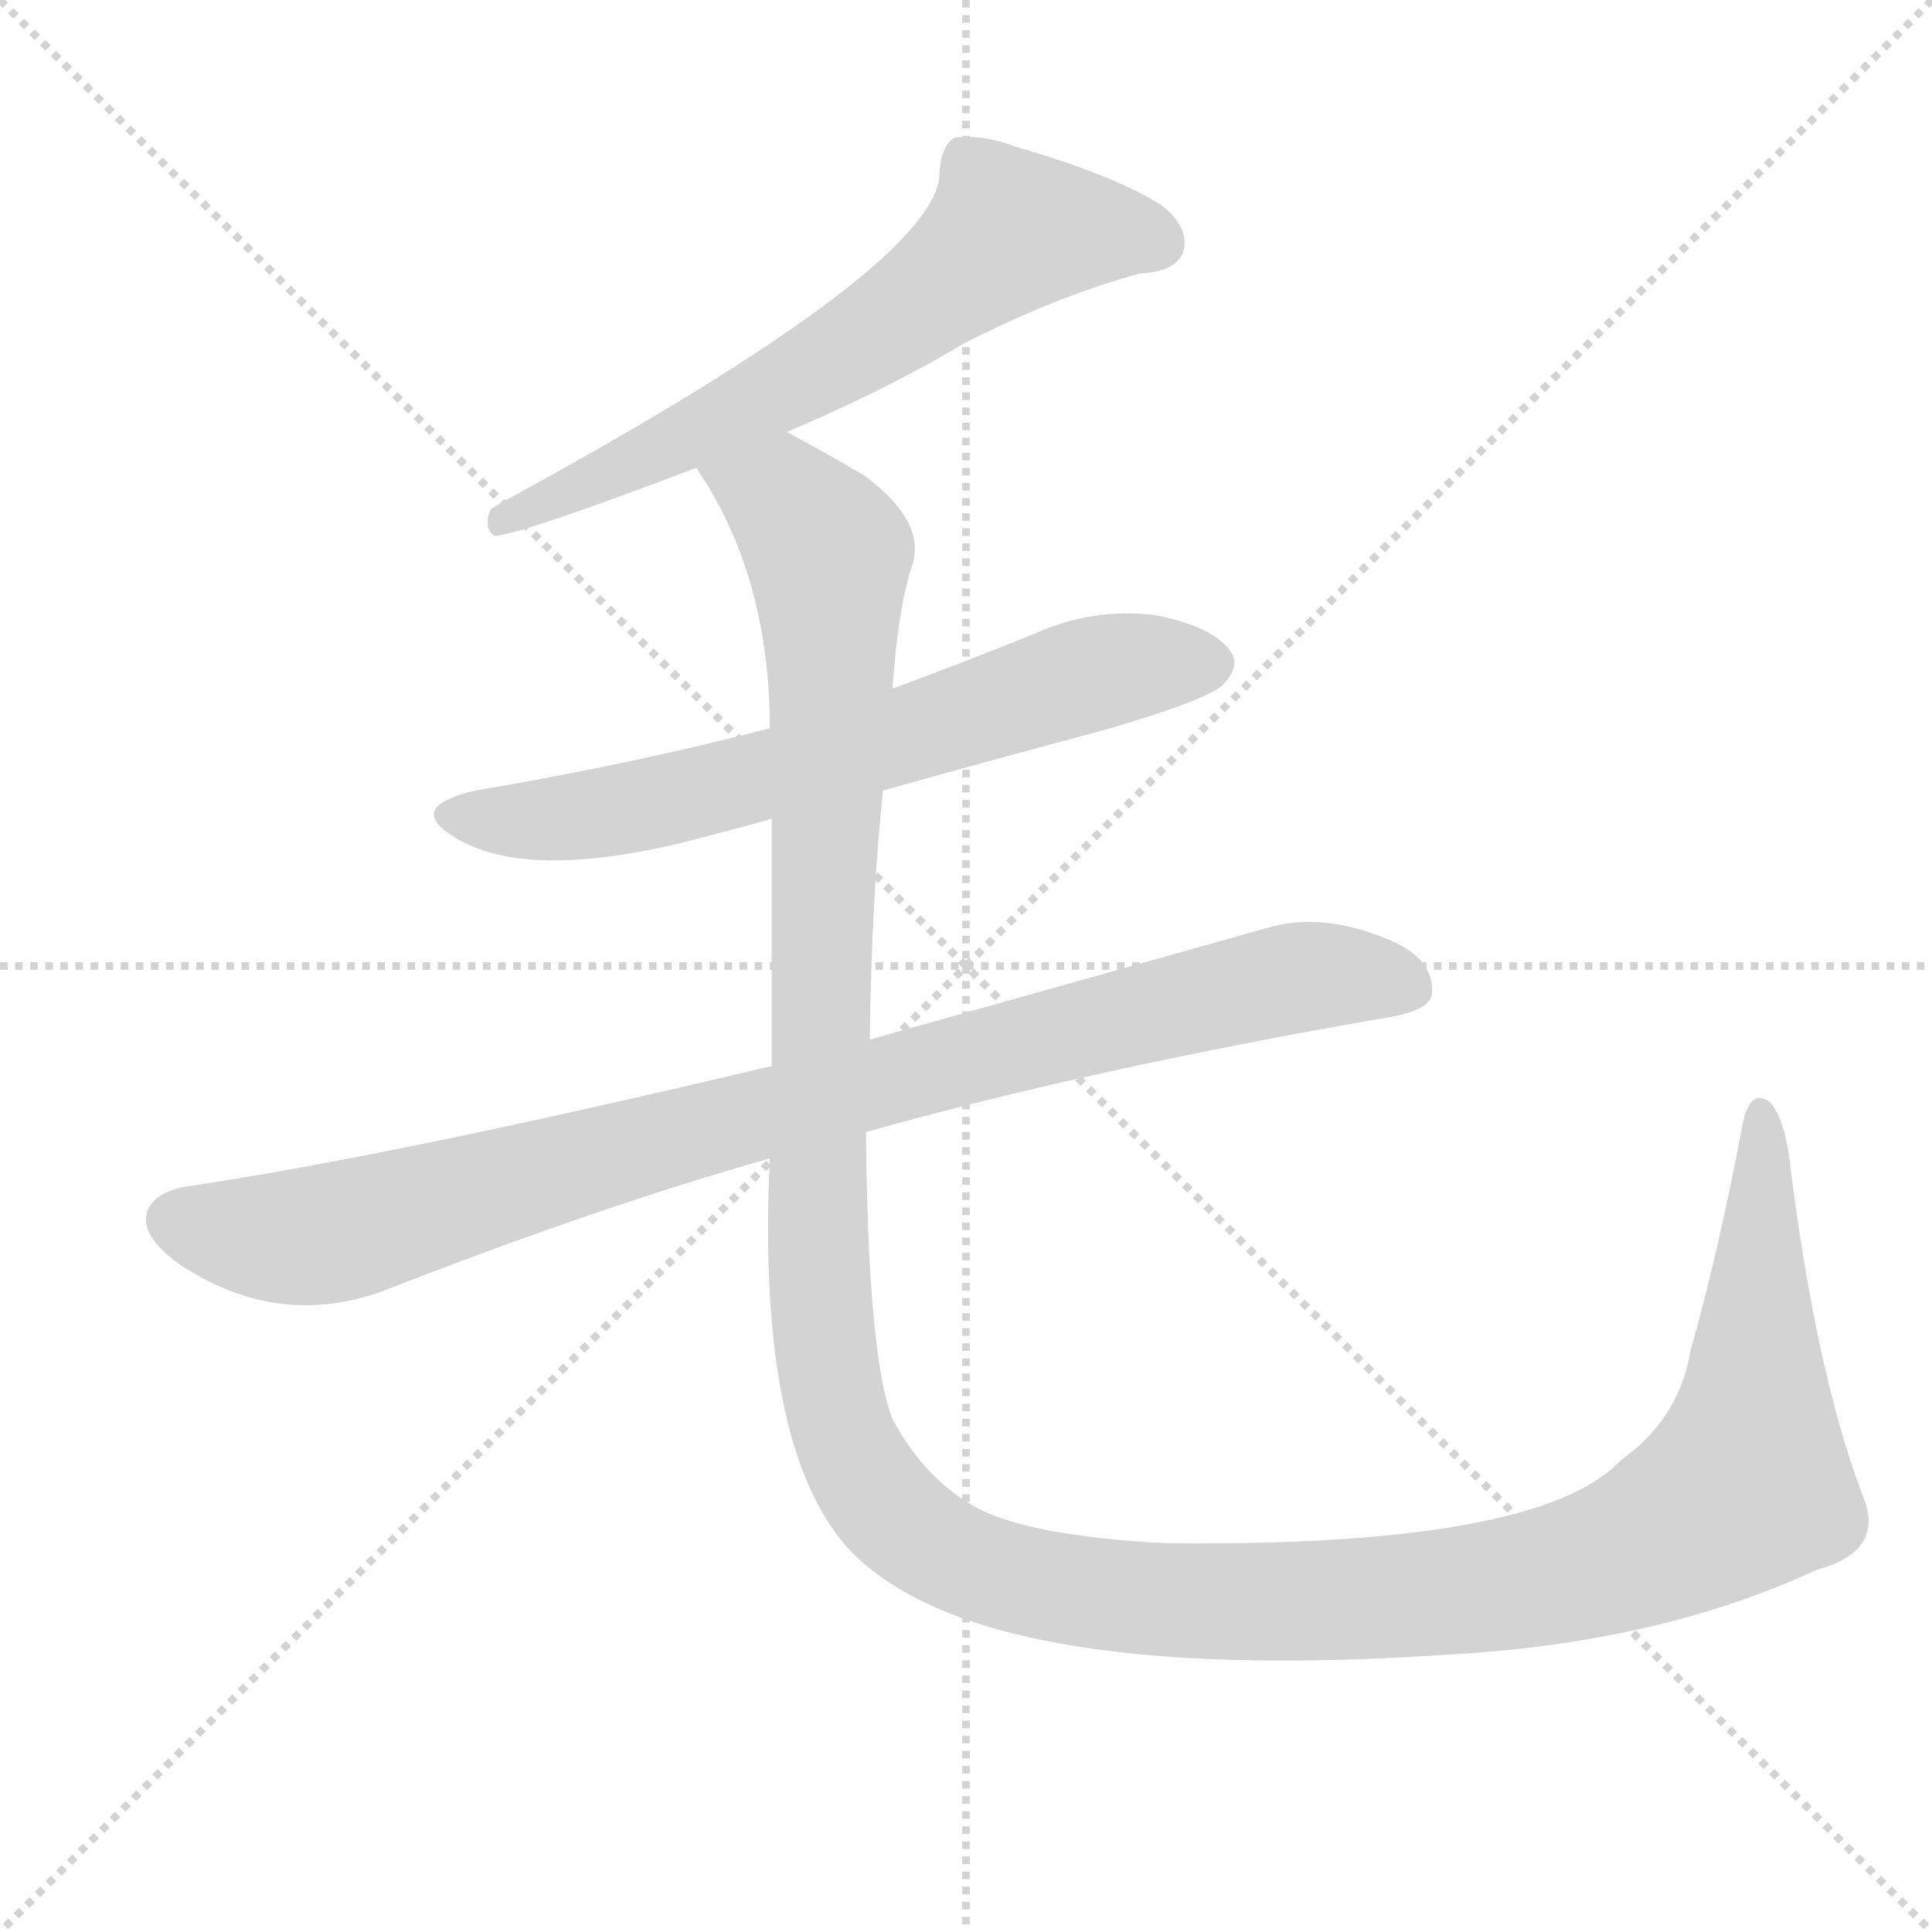 <svg version="1.1" viewBox="0 0 1024 1024" xmlns="http://www.w3.org/2000/svg">
  <g stroke="lightgray" stroke-dasharray="1,1" stroke-width="1" transform="scale(4, 4)">
    <line x1="0" y1="0" x2="256" y2="256"></line>
    <line x1="256" y1="0" x2="0" y2="256"></line>
    <line x1="128" y1="0" x2="128" y2="256"></line>
    <line x1="0" y1="128" x2="256" y2="128"></line>
  </g>
  <g transform="scale(1, -1) translate(0, -900)">
    <style type="text/css">
      
        @keyframes keyframes0 {
          from {
            stroke: blue;
            stroke-dashoffset: 651;
            stroke-width: 128;
          }
          68% {
            animation-timing-function: step-end;
            stroke: blue;
            stroke-dashoffset: 0;
            stroke-width: 128;
          }
          to {
            stroke: white;
            stroke-width: 1024;
          }
        }
        #make-me-a-hanzi-animation-0 {
          animation: keyframes0 0.78s both;
          animation-delay: 0s;
          animation-timing-function: linear;
        }
      
        @keyframes keyframes1 {
          from {
            stroke: blue;
            stroke-dashoffset: 664;
            stroke-width: 128;
          }
          68% {
            animation-timing-function: step-end;
            stroke: blue;
            stroke-dashoffset: 0;
            stroke-width: 128;
          }
          to {
            stroke: white;
            stroke-width: 1024;
          }
        }
        #make-me-a-hanzi-animation-1 {
          animation: keyframes1 0.79s both;
          animation-delay: 0.78s;
          animation-timing-function: linear;
        }
      
        @keyframes keyframes2 {
          from {
            stroke: blue;
            stroke-dashoffset: 930;
            stroke-width: 128;
          }
          75% {
            animation-timing-function: step-end;
            stroke: blue;
            stroke-dashoffset: 0;
            stroke-width: 128;
          }
          to {
            stroke: white;
            stroke-width: 1024;
          }
        }
        #make-me-a-hanzi-animation-2 {
          animation: keyframes2 1.007s both;
          animation-delay: 1.57s;
          animation-timing-function: linear;
        }
      
        @keyframes keyframes3 {
          from {
            stroke: blue;
            stroke-dashoffset: 1521;
            stroke-width: 128;
          }
          83% {
            animation-timing-function: step-end;
            stroke: blue;
            stroke-dashoffset: 0;
            stroke-width: 128;
          }
          to {
            stroke: white;
            stroke-width: 1024;
          }
        }
        #make-me-a-hanzi-animation-3 {
          animation: keyframes3 1.488s both;
          animation-delay: 2.577s;
          animation-timing-function: linear;
        }
      
    </style>
    
      <path d="M 417 671 Q 469 693 511 718 Q 560 743 604 755 Q 623 756 627 766 Q 631 779 616 791 Q 591 807 539 822 Q 521 829 506 827 Q 499 823 498 809 Q 499 761 272 637 Q 266 634 260 630 Q 256 620 262 616 Q 274 616 369 652 L 417 671 Z" fill="lightgray"></path>
    
      <path d="M 468 481 Q 525 497 585 513 Q 640 529 648 537 Q 658 547 652 555 Q 643 568 612 574 Q 579 578 548 564 Q 511 549 473 535 L 408 514 Q 335 495 252 481 Q 213 472 243 455 Q 280 434 360 453 Q 384 459 409 466 L 468 481 Z" fill="lightgray"></path>
    
      <path d="M 459 300 Q 580 334 737 361 Q 759 365 759 374 Q 760 392 736 402 Q 700 417 671 408 Q 550 374 461 349 L 409 335 Q 207 287 98 271 Q 82 268 78 258 Q 74 245 95 230 Q 146 196 201 215 Q 319 261 408 286 L 459 300 Z" fill="lightgray"></path>
    
      <path d="M 987 108 Q 962 174 948 289 Q 945 308 938 316 Q 928 323 924 306 Q 911 237 896 184 Q 890 148 859 126 Q 816 80 619 82 Q 541 86 514 103 Q 489 118 473 148 Q 460 181 459 300 L 461 349 Q 462 425 468 481 L 473 535 Q 476 577 483 599 Q 492 623 458 648 Q 436 661 417 671 C 391 686 355 678 369 652 Q 408 595 408 514 L 409 466 Q 409 414 409 335 L 408 286 Q 401 136 448 81 Q 515 6 767 23 Q 879 29 963 68 Q 1000 78 987 108 Z" fill="lightgray"></path>
    
    
      <clipPath id="make-me-a-hanzi-clip-0">
        <path d="M 417 671 Q 469 693 511 718 Q 560 743 604 755 Q 623 756 627 766 Q 631 779 616 791 Q 591 807 539 822 Q 521 829 506 827 Q 499 823 498 809 Q 499 761 272 637 Q 266 634 260 630 Q 256 620 262 616 Q 274 616 369 652 L 417 671 Z"></path>
      </clipPath>
      <path clip-path="url(#make-me-a-hanzi-clip-0)" d="M 614 772 L 535 778 L 429 702 L 359 669 L 353 661 L 287 638 L 263 623" fill="none" id="make-me-a-hanzi-animation-0" stroke-dasharray="523 1046" stroke-linecap="round"></path>
    
      <clipPath id="make-me-a-hanzi-clip-1">
        <path d="M 468 481 Q 525 497 585 513 Q 640 529 648 537 Q 658 547 652 555 Q 643 568 612 574 Q 579 578 548 564 Q 511 549 473 535 L 408 514 Q 335 495 252 481 Q 213 472 243 455 Q 280 434 360 453 Q 384 459 409 466 L 468 481 Z"></path>
      </clipPath>
      <path clip-path="url(#make-me-a-hanzi-clip-1)" d="M 244 469 L 285 465 L 345 474 L 575 542 L 641 548" fill="none" id="make-me-a-hanzi-animation-1" stroke-dasharray="536 1072" stroke-linecap="round"></path>
    
      <clipPath id="make-me-a-hanzi-clip-2">
        <path d="M 459 300 Q 580 334 737 361 Q 759 365 759 374 Q 760 392 736 402 Q 700 417 671 408 Q 550 374 461 349 L 409 335 Q 207 287 98 271 Q 82 268 78 258 Q 74 245 95 230 Q 146 196 201 215 Q 319 261 408 286 L 459 300 Z"></path>
      </clipPath>
      <path clip-path="url(#make-me-a-hanzi-clip-2)" d="M 91 254 L 162 244 L 683 381 L 746 377" fill="none" id="make-me-a-hanzi-animation-2" stroke-dasharray="802 1604" stroke-linecap="round"></path>
    
      <clipPath id="make-me-a-hanzi-clip-3">
        <path d="M 987 108 Q 962 174 948 289 Q 945 308 938 316 Q 928 323 924 306 Q 911 237 896 184 Q 890 148 859 126 Q 816 80 619 82 Q 541 86 514 103 Q 489 118 473 148 Q 460 181 459 300 L 461 349 Q 462 425 468 481 L 473 535 Q 476 577 483 599 Q 492 623 458 648 Q 436 661 417 671 C 391 686 355 678 369 652 Q 408 595 408 514 L 409 466 Q 409 414 409 335 L 408 286 Q 401 136 448 81 Q 515 6 767 23 Q 879 29 963 68 Q 1000 78 987 108 Z"></path>
      </clipPath>
      <path clip-path="url(#make-me-a-hanzi-clip-3)" d="M 377 648 L 415 636 L 439 606 L 435 202 L 443 154 L 458 117 L 498 78 L 581 55 L 709 51 L 822 65 L 888 89 L 926 113 L 933 308" fill="none" id="make-me-a-hanzi-animation-3" stroke-dasharray="1393 2786" stroke-linecap="round"></path>
    
  </g>
</svg>